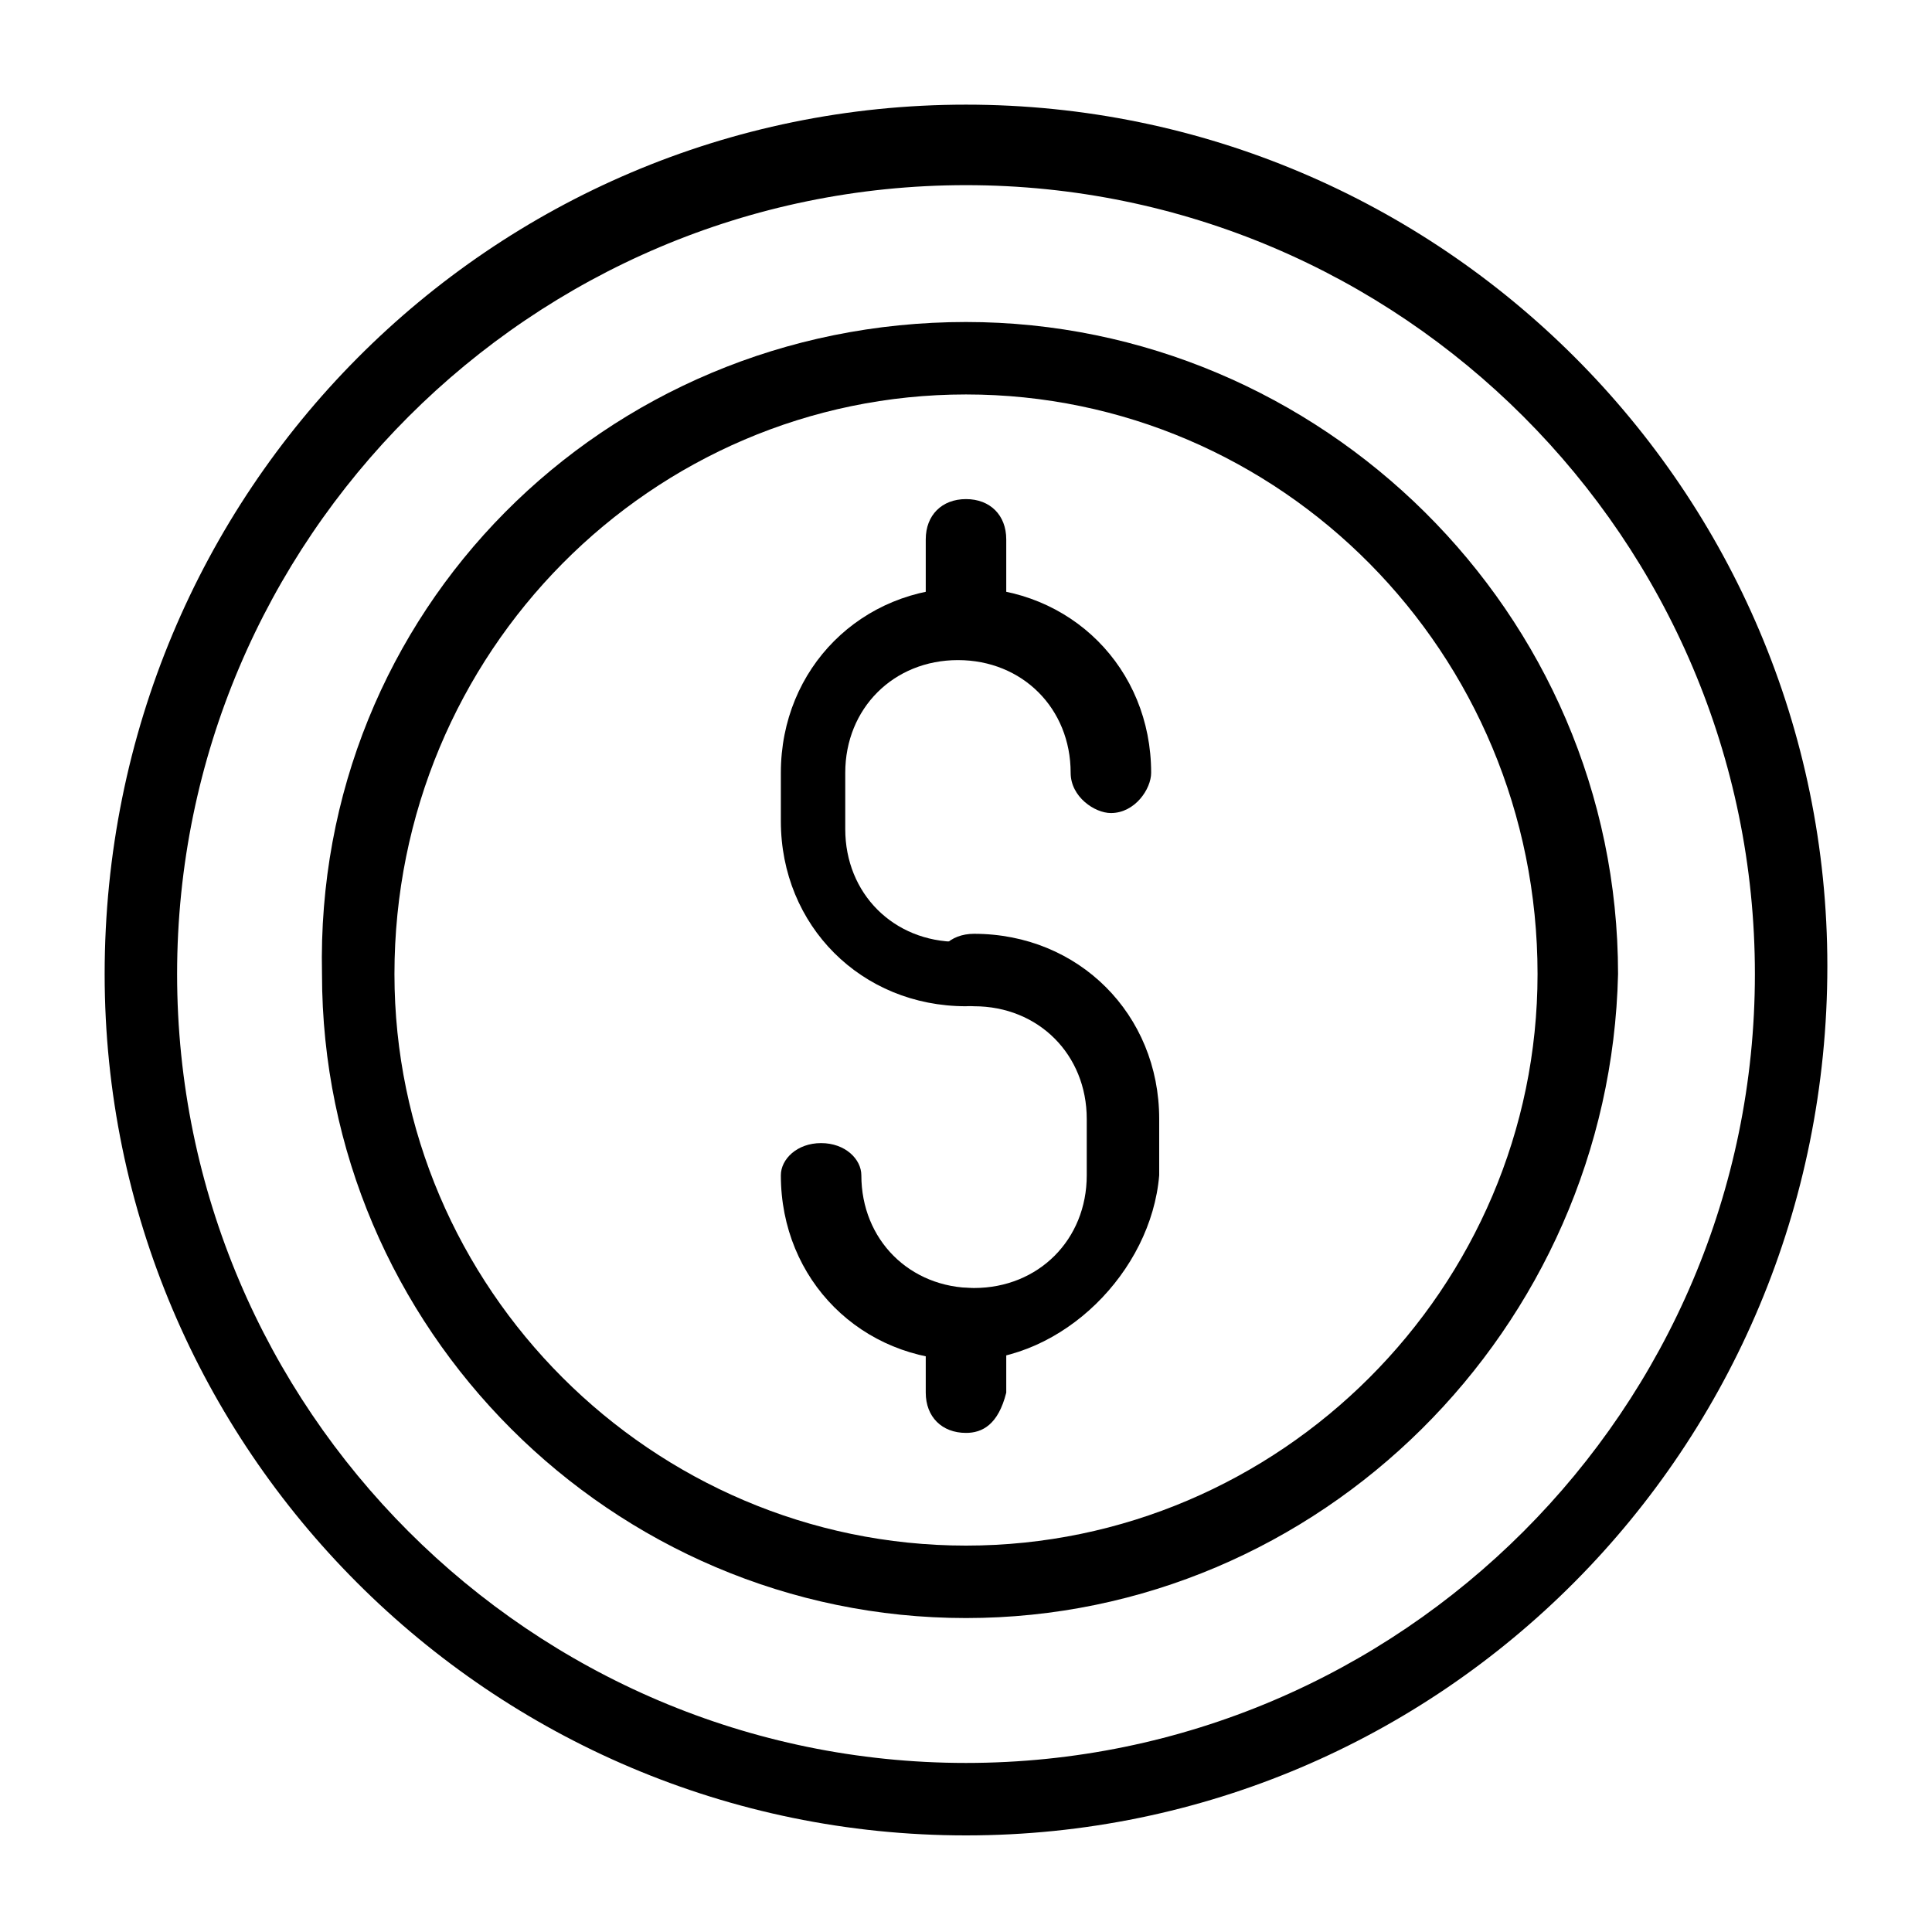<?xml version="1.0" ?><!DOCTYPE svg  PUBLIC '-//W3C//DTD SVG 1.1//EN'  'http://www.w3.org/Graphics/SVG/1.1/DTD/svg11.dtd'><svg enable-background="new 0 0 24 24" height="24px" id="Layer_1" version="1.1" viewBox="0 0 24 24" width="24px" xml:space="preserve" xmlns="http://www.w3.org/2000/svg" xmlns:xlink="http://www.w3.org/1999/xlink"><g><g><g><g><path d="M12,12.5c-1.3,0-2.3-1-2.3-2.3V9.6c0-1.3,1-2.3,2.3-2.3c1.3,0,2.3,1,2.3,2.3c0,0.2-0.2,0.5-0.5,0.5      c-0.2,0-0.5-0.2-0.5-0.5c0-0.8-0.6-1.4-1.4-1.4c-0.8,0-1.4,0.6-1.4,1.4v0.7c0,0.8,0.6,1.4,1.4,1.4c0.3,0,0.5,0.2,0.5,0.5      C12.4,12.3,12.2,12.5,12,12.5z"/></g><g><path d="M12,16.9c-1.3,0-2.3-1-2.3-2.3c0-0.2,0.2-0.4,0.5-0.4s0.5,0.2,0.5,0.4c0,0.8,0.6,1.4,1.4,1.4c0.8,0,1.4-0.6,1.4-1.4      v-0.7c0-0.8-0.6-1.4-1.4-1.4c-0.3,0-0.5-0.2-0.5-0.4c0-0.3,0.2-0.5,0.5-0.5c1.3,0,2.3,1,2.3,2.3v0.7      C14.3,15.8,13.2,16.9,12,16.9z"/></g></g><g><g><path d="M12,8c-0.3,0-0.5-0.2-0.5-0.4V6.7c0-0.3,0.2-0.5,0.5-0.5s0.5,0.2,0.5,0.5v0.9C12.4,7.8,12.2,8,12,8z"/></g><g><path d="M12,17.8c-0.3,0-0.5-0.2-0.5-0.5v-0.8c0-0.3,0.2-0.5,0.5-0.5s0.5,0.2,0.5,0.5v0.8C12.4,17.7,12.2,17.8,12,17.8z"/></g></g></g><g><g><path d="M12,22.8C6.1,22.8,1.3,18,1.3,12.1C1.3,6.1,6.1,1.3,12,1.3c5.9,0,10.7,4.8,10.7,10.7C22.7,18,17.9,22.8,12,22.8z M12,2.3     c-5.4,0-9.8,4.4-9.8,9.8c0,5.4,4.4,9.8,9.8,9.8c5.4,0,9.8-4.4,9.8-9.8C21.8,6.7,17.4,2.3,12,2.3z"/></g><g><path d="M12,20.1c-4.4,0-8-3.6-8-8C3.9,7.6,7.5,4,12,4c4.4,0,8.1,3.6,8.1,8.1C20,16.5,16.4,20.1,12,20.1z M12,4.9     c-3.9,0-7.1,3.2-7.1,7.2c0,3.9,3.2,7.1,7.1,7.1c3.9,0,7.1-3.2,7.1-7.1C19.1,8.1,15.9,4.9,12,4.9z"/></g></g></g></svg>